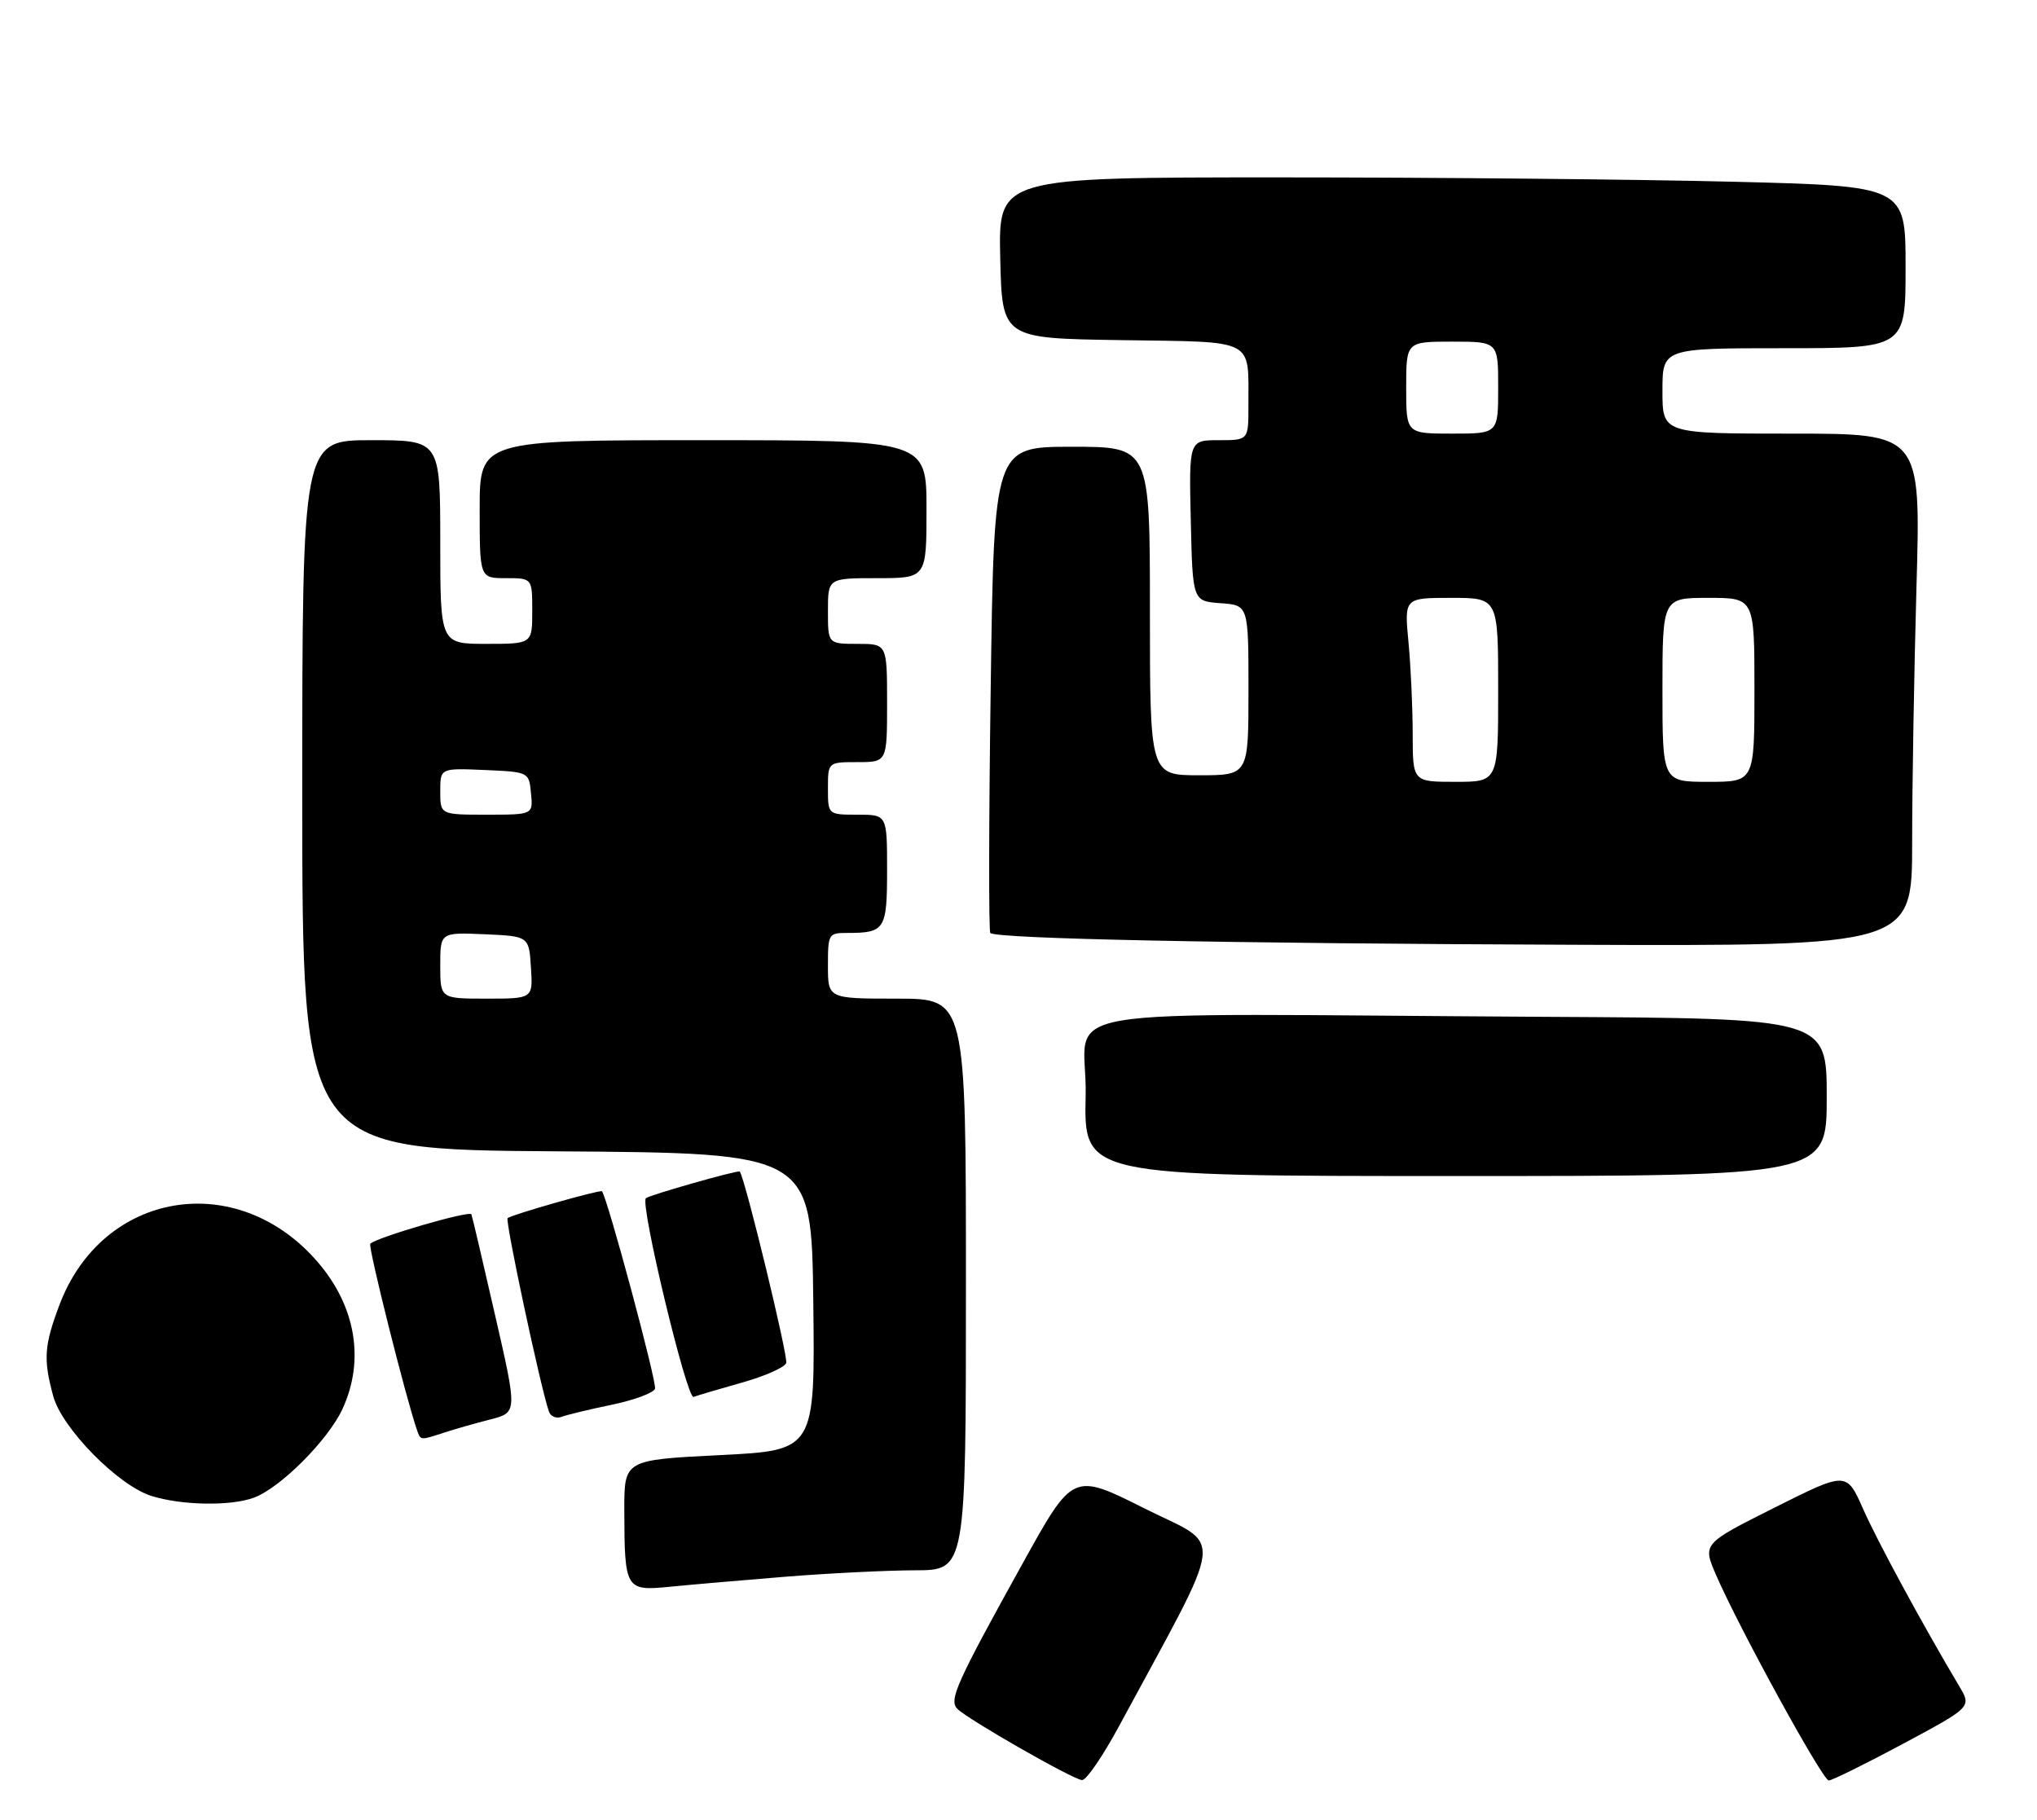 <?xml version="1.0" encoding="UTF-8" standalone="no"?>
<!DOCTYPE svg PUBLIC "-//W3C//DTD SVG 1.1//EN" "http://www.w3.org/Graphics/SVG/1.1/DTD/svg11.dtd" >
<svg xmlns="http://www.w3.org/2000/svg" xmlns:xlink="http://www.w3.org/1999/xlink" version="1.1" viewBox="0 0 310 277">
 <g >
 <path fill="currentColor"
d=" M 170.29 262.75 C 186.77 232.22 186.36 235.70 174.21 229.61 C 163.30 224.13 163.30 224.13 155.71 237.82 C 145.49 256.26 144.37 258.77 145.70 260.10 C 147.34 261.74 163.33 270.88 164.67 270.94 C 165.31 270.98 167.84 267.29 170.29 262.75 Z  M 289.63 265.41 C 300.05 259.82 300.05 259.82 298.17 256.66 C 292.51 247.14 285.72 234.61 283.52 229.64 C 281.01 223.98 281.01 223.98 270.06 229.47 C 259.10 234.97 259.10 234.97 261.16 239.73 C 264.70 247.88 277.38 271.00 278.31 271.00 C 278.80 271.00 283.89 268.48 289.63 265.41 Z  M 119.50 239.99 C 126.10 239.46 134.99 239.02 139.25 239.01 C 147.00 239.00 147.00 239.00 147.00 195.50 C 147.00 152.00 147.00 152.00 136.50 152.00 C 126.00 152.00 126.00 152.00 126.00 147.00 C 126.00 142.14 126.08 142.00 128.92 142.00 C 134.69 142.00 135.00 141.51 135.00 132.39 C 135.00 124.00 135.00 124.00 130.50 124.00 C 126.00 124.00 126.00 124.00 126.00 120.00 C 126.00 116.00 126.00 116.00 130.50 116.00 C 135.00 116.00 135.00 116.00 135.00 107.00 C 135.00 98.00 135.00 98.00 130.50 98.00 C 126.00 98.00 126.00 98.00 126.00 93.00 C 126.00 88.00 126.00 88.00 133.50 88.00 C 141.00 88.00 141.00 88.00 141.00 77.50 C 141.00 67.00 141.00 67.00 107.00 67.00 C 73.00 67.00 73.00 67.00 73.00 77.50 C 73.00 88.00 73.00 88.00 77.00 88.00 C 81.00 88.00 81.00 88.00 81.00 93.00 C 81.00 98.00 81.00 98.00 74.00 98.00 C 67.00 98.00 67.00 98.00 67.00 82.50 C 67.00 67.00 67.00 67.00 56.50 67.00 C 46.00 67.00 46.00 67.00 46.00 120.99 C 46.00 174.98 46.00 174.98 84.75 175.24 C 123.50 175.50 123.50 175.50 123.77 198.13 C 124.04 220.76 124.04 220.76 109.52 221.48 C 95.00 222.21 95.00 222.21 95.01 229.85 C 95.04 241.91 95.19 242.18 101.88 241.52 C 104.97 241.21 112.90 240.53 119.50 239.99 Z  M 38.68 227.94 C 42.69 226.44 49.91 219.20 52.10 214.50 C 55.53 207.11 54.18 198.90 48.40 192.15 C 36.12 177.81 15.55 181.23 9.02 198.69 C 6.71 204.84 6.58 206.91 8.10 212.50 C 9.44 217.40 17.95 226.07 23.01 227.68 C 27.59 229.14 35.16 229.27 38.68 227.94 Z  M 67.60 218.05 C 69.20 217.53 72.35 216.62 74.62 216.05 C 78.74 214.99 78.74 214.99 75.36 200.25 C 73.51 192.14 71.88 185.20 71.74 184.83 C 71.51 184.20 57.34 188.32 56.35 189.31 C 55.97 189.69 61.85 213.12 63.49 217.75 C 64.03 219.25 63.96 219.24 67.60 218.05 Z  M 93.07 213.82 C 96.46 213.12 99.44 212.02 99.68 211.38 C 100.02 210.51 92.47 182.42 91.61 181.32 C 91.38 181.03 77.76 184.91 77.25 185.41 C 76.85 185.82 82.29 211.31 83.54 214.85 C 83.80 215.60 84.67 215.96 85.46 215.65 C 86.26 215.35 89.68 214.52 93.07 213.82 Z  M 112.89 210.45 C 116.35 209.48 119.39 208.14 119.65 207.47 C 119.99 206.59 113.47 179.68 112.59 178.32 C 112.40 178.03 98.76 181.91 98.29 182.38 C 97.38 183.28 104.53 213.01 105.55 212.62 C 106.13 212.40 109.44 211.42 112.89 210.45 Z  M 278.00 167.00 C 278.00 155.00 278.00 155.00 235.50 154.77 C 156.05 154.33 165.54 152.71 165.22 166.75 C 164.94 179.00 164.94 179.00 221.47 179.00 C 278.00 179.00 278.00 179.00 278.00 167.00 Z  M 291.00 128.25 C 291.00 119.59 291.30 102.04 291.66 89.25 C 292.32 66.00 292.32 66.00 272.66 66.00 C 253.00 66.00 253.00 66.00 253.00 59.50 C 253.00 53.00 253.00 53.00 271.50 53.00 C 290.00 53.00 290.00 53.00 290.00 40.66 C 290.00 28.32 290.00 28.32 263.75 27.66 C 249.31 27.30 218.25 27.00 194.72 27.00 C 151.94 27.00 151.94 27.00 152.22 39.25 C 152.50 51.50 152.50 51.50 170.64 51.77 C 191.33 52.08 189.96 51.38 189.99 61.75 C 190.00 67.00 190.00 67.00 185.47 67.00 C 180.94 67.00 180.94 67.00 181.22 79.25 C 181.50 91.50 181.50 91.50 185.75 91.81 C 190.00 92.11 190.00 92.11 190.00 105.06 C 190.00 118.00 190.00 118.00 182.50 118.00 C 175.00 118.00 175.00 118.00 175.00 93.00 C 175.00 68.00 175.00 68.00 163.14 68.00 C 151.28 68.00 151.28 68.00 150.77 104.75 C 150.48 124.96 150.46 141.72 150.71 142.00 C 151.52 142.89 186.38 143.60 239.25 143.80 C 291.00 144.00 291.00 144.00 291.00 128.25 Z  M 67.00 146.95 C 67.00 141.91 67.00 141.91 73.75 142.20 C 80.50 142.50 80.50 142.50 80.80 147.25 C 81.11 152.00 81.11 152.00 74.05 152.00 C 67.00 152.00 67.00 152.00 67.00 146.95 Z  M 67.00 120.45 C 67.00 116.91 67.00 116.91 73.75 117.20 C 80.50 117.50 80.50 117.50 80.81 120.75 C 81.13 124.00 81.13 124.00 74.06 124.00 C 67.00 124.00 67.00 124.00 67.00 120.45 Z  M 214.99 111.75 C 214.99 107.76 214.70 101.46 214.35 97.75 C 213.71 91.00 213.71 91.00 220.86 91.00 C 228.00 91.00 228.00 91.00 228.00 105.00 C 228.00 119.00 228.00 119.00 221.50 119.00 C 215.00 119.00 215.00 119.00 214.99 111.75 Z  M 253.00 105.00 C 253.00 91.00 253.00 91.00 260.00 91.00 C 267.00 91.00 267.00 91.00 267.00 105.00 C 267.00 119.00 267.00 119.00 260.00 119.00 C 253.00 119.00 253.00 119.00 253.00 105.00 Z  M 214.00 59.00 C 214.00 52.00 214.00 52.00 221.00 52.00 C 228.00 52.00 228.00 52.00 228.00 59.00 C 228.00 66.00 228.00 66.00 221.00 66.00 C 214.00 66.00 214.00 66.00 214.00 59.00 Z "/>
</g>
</svg>